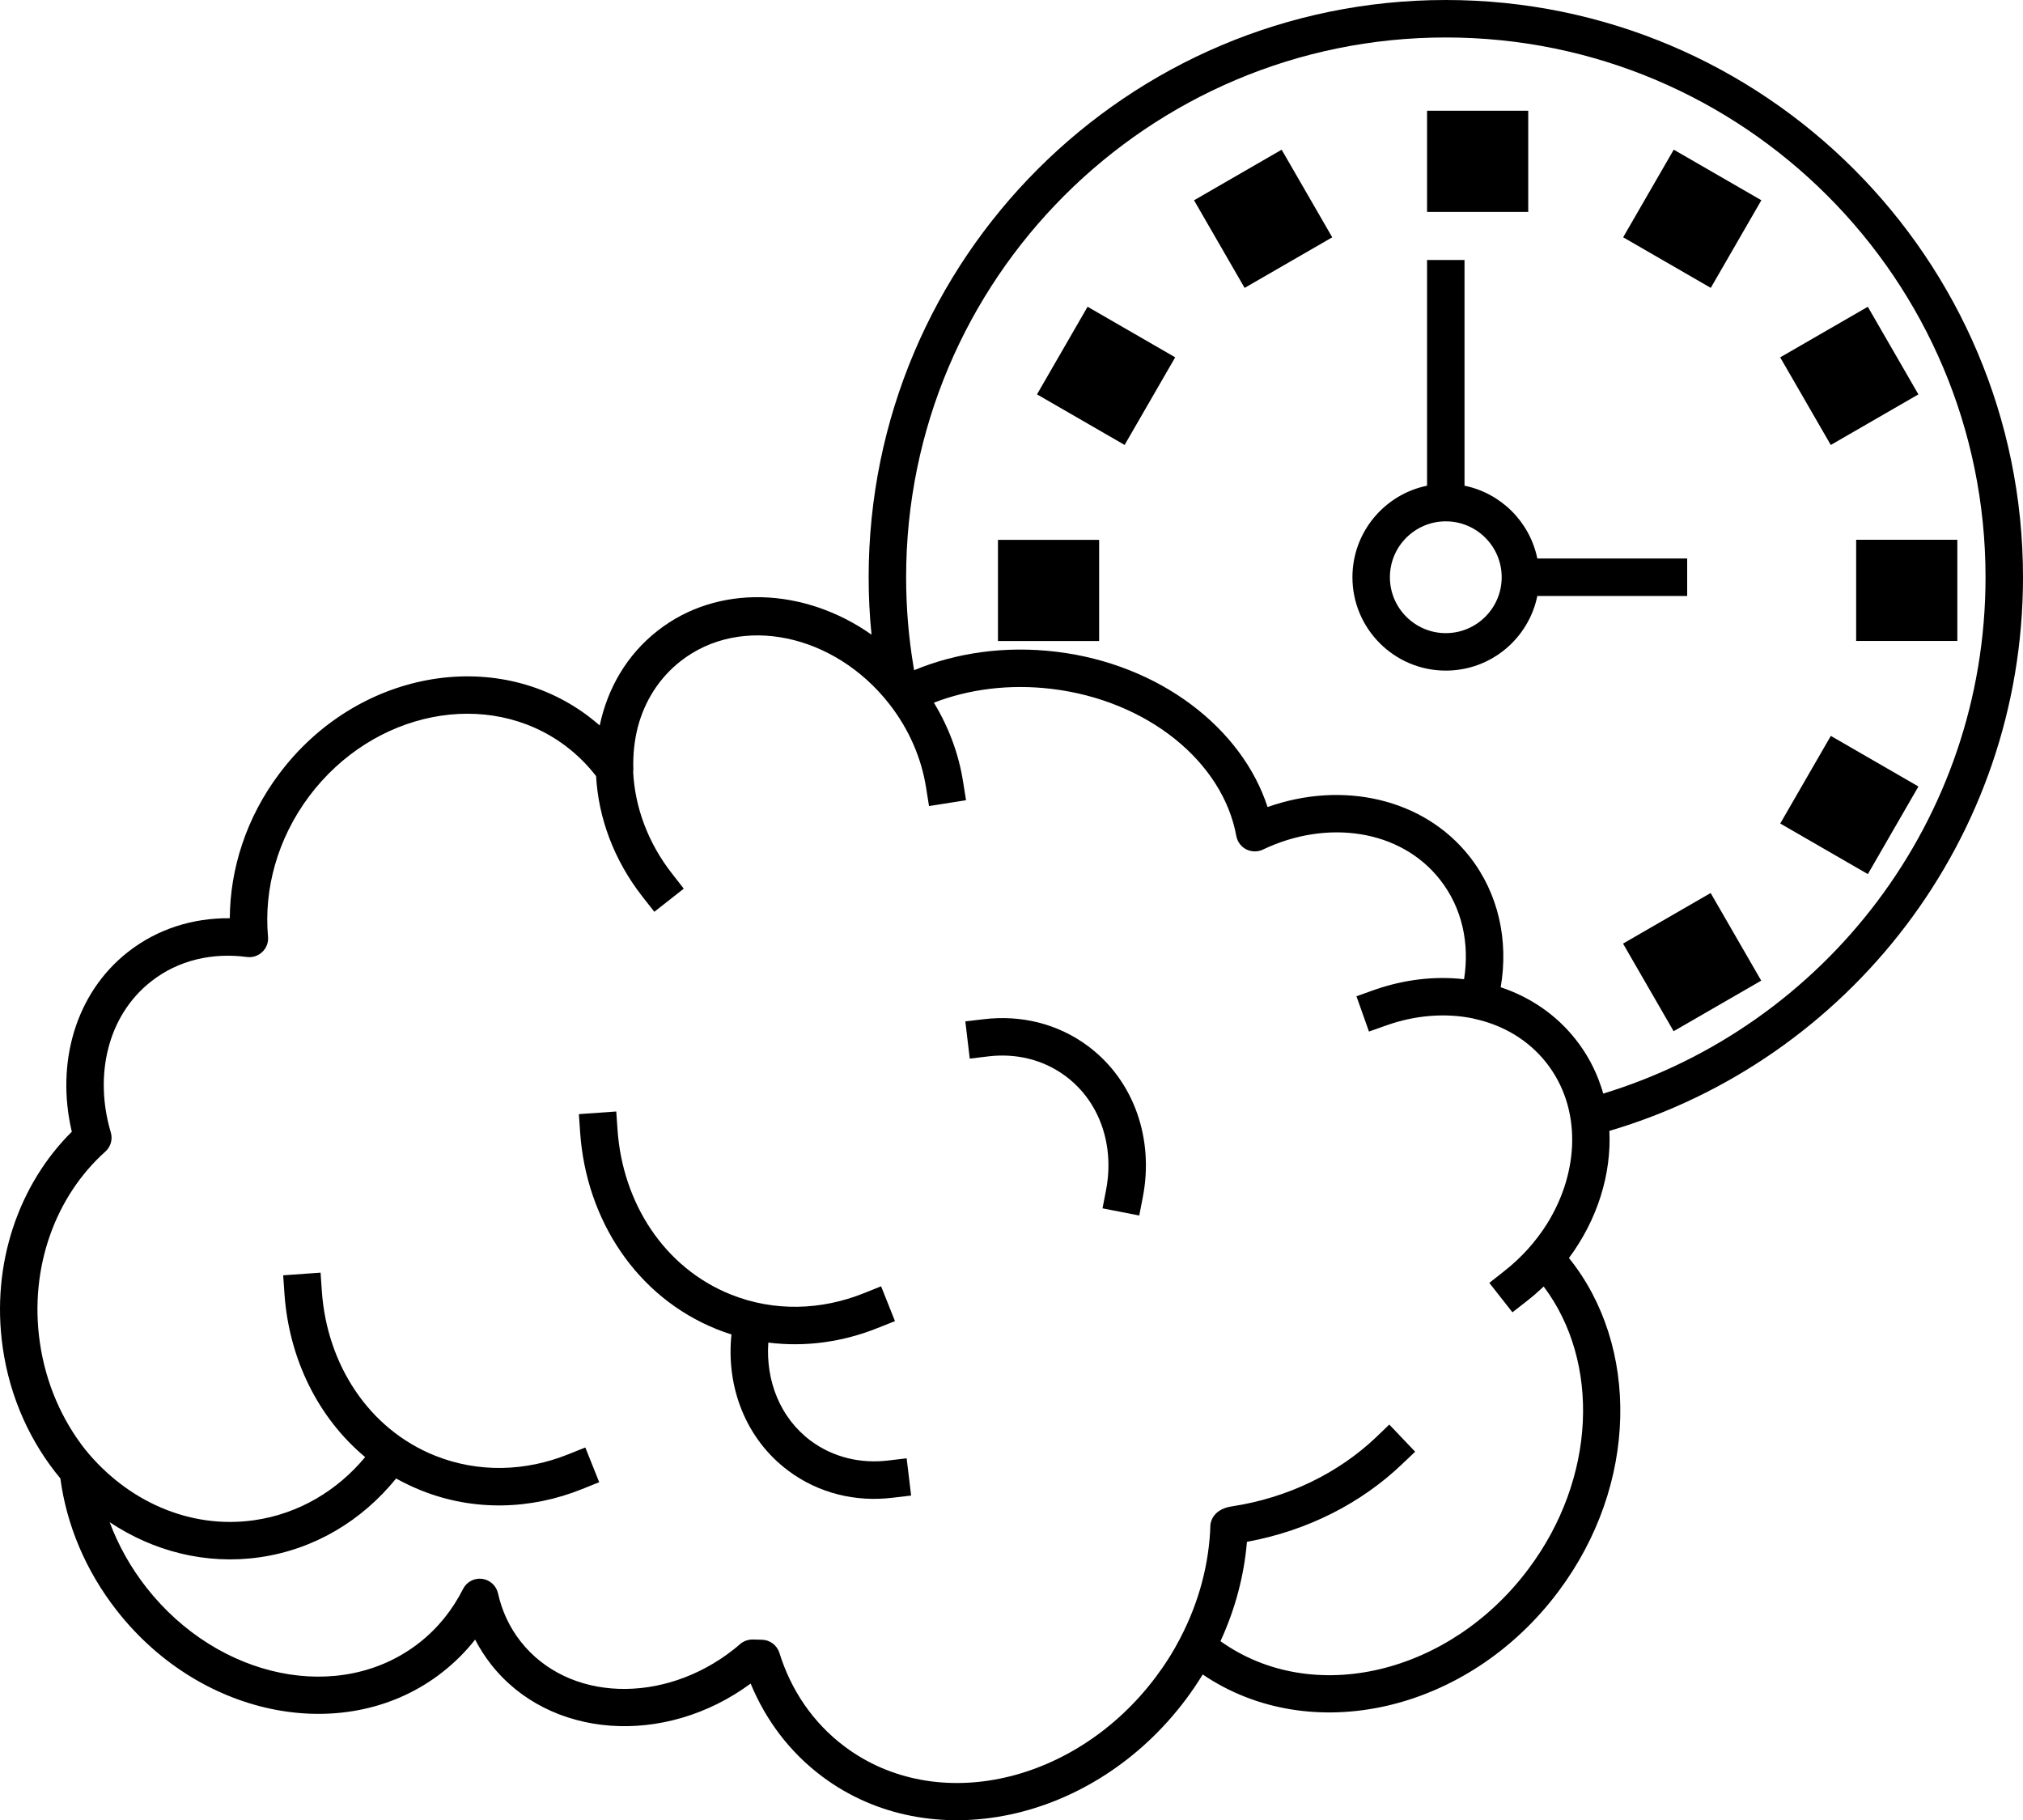 <?xml version="1.0" encoding="UTF-8"?>
<svg width="26.675px" height="24px" viewBox="0 0 26.675 24" version="1.1" xmlns="http://www.w3.org/2000/svg" xmlns:xlink="http://www.w3.org/1999/xlink">
    <title>noun-thinking-6198757</title>
    <g id="Page-1" stroke="none" stroke-width="1" fill="none" fill-rule="evenodd">
        <g id="Group" fill="#000000">
            <path d="M9.645,17.595 C9.572,18.287 9.833,18.971 10.392,19.39 C10.795,19.692 11.285,19.806 11.768,19.748 L12.014,19.719 L11.955,19.228 L11.71,19.257 C11.351,19.3 10.987,19.218 10.688,18.995 C10.284,18.692 10.096,18.202 10.131,17.702 C10.619,17.764 11.113,17.694 11.572,17.51 L11.801,17.419 L11.618,16.96 L11.388,17.052 C10.831,17.275 10.211,17.298 9.636,17.068 C8.754,16.714 8.211,15.857 8.143,14.901 L8.126,14.655 L7.633,14.69 L7.65,14.936 C7.731,16.083 8.394,17.102 9.452,17.526 C9.516,17.552 9.58,17.575 9.645,17.595 Z" id="Path"></path>
            <g transform="translate(14.024, 14.55) rotate(-143.152) translate(-14.024, -14.55) translate(12.34, 13.752)" id="Path">
                <path d="M2.85,0.701 C2.588,0.951 2.248,1.103 1.875,1.103 C1.3,1.103 0.805,0.743 0.552,0.222 L0.444,-3.89991525e-15 L7.0997849e-15,0.215 L0.108,0.438 C0.443,1.13 1.111,1.597 1.875,1.597 C2.378,1.597 2.838,1.395 3.191,1.058 L3.37,0.888 L3.029,0.53 L2.85,0.701 Z"></path>
            </g>
            <path d="M11.492,8.368 C10.603,7.742 9.461,7.695 8.669,8.318 C8.267,8.633 8.011,9.074 7.908,9.565 C7.858,9.522 7.806,9.48 7.752,9.439 C6.521,8.516 4.696,8.849 3.682,10.202 C3.246,10.783 3.034,11.456 3.03,12.107 C2.546,12.102 2.076,12.247 1.687,12.552 C0.993,13.097 0.734,14.02 0.947,14.922 C0.252,15.61 -0.122,16.66 0.036,17.768 C0.131,18.433 0.406,19.025 0.796,19.493 C0.876,20.095 1.123,20.704 1.544,21.24 C2.67,22.673 4.596,23.021 5.836,22.046 C5.998,21.919 6.142,21.775 6.265,21.618 C6.324,21.733 6.395,21.843 6.477,21.948 C7.242,22.921 8.757,23.038 9.898,22.198 C10.096,22.678 10.412,23.102 10.841,23.423 C12.258,24.485 14.41,24.043 15.637,22.406 C15.717,22.299 15.791,22.189 15.859,22.078 C17.276,23.041 19.352,22.581 20.548,20.985 C21.608,19.571 21.618,17.741 20.688,16.587 C21.065,16.079 21.249,15.481 21.221,14.911 C24.372,13.981 26.675,11.062 26.675,7.611 C26.675,3.41 23.265,0 19.064,0 C14.864,0 11.454,3.41 11.454,7.611 C11.454,7.866 11.466,8.119 11.492,8.368 Z M19.305,12.911 C19.379,12.443 19.282,11.973 18.989,11.6 C18.465,10.931 17.492,10.8 16.652,11.202 C16.582,11.235 16.502,11.233 16.433,11.199 C16.364,11.164 16.316,11.098 16.302,11.023 C16.124,10.045 15.132,9.235 13.867,9.083 C13.309,9.016 12.774,9.087 12.314,9.265 C12.516,9.597 12.644,9.953 12.699,10.307 L12.738,10.551 L12.25,10.628 L12.211,10.384 C12.151,10.001 11.989,9.617 11.722,9.277 C10.999,8.357 9.77,8.093 8.972,8.719 C8.688,8.943 8.5,9.246 8.41,9.587 C8.365,9.764 8.345,9.95 8.351,10.139 C8.351,10.153 8.351,10.166 8.349,10.179 C8.371,10.636 8.542,11.113 8.864,11.522 L9.016,11.717 L8.628,12.022 L8.475,11.827 C8.092,11.34 7.89,10.778 7.86,10.233 C7.746,10.085 7.611,9.951 7.456,9.834 C6.432,9.067 4.92,9.374 4.077,10.498 C3.655,11.062 3.478,11.728 3.534,12.351 C3.541,12.425 3.514,12.499 3.459,12.551 C3.405,12.603 3.33,12.628 3.256,12.618 C2.804,12.558 2.353,12.657 1.993,12.94 C1.415,13.394 1.239,14.184 1.461,14.931 C1.488,15.023 1.46,15.121 1.388,15.185 C0.737,15.767 0.383,16.706 0.525,17.698 C0.603,18.24 0.818,18.725 1.126,19.115 C1.671,19.786 2.495,20.167 3.353,20.044 C3.942,19.959 4.448,19.653 4.815,19.212 C4.191,18.692 3.811,17.912 3.751,17.061 L3.734,16.815 L4.227,16.78 L4.244,17.027 C4.311,17.982 4.854,18.839 5.736,19.193 C6.312,19.423 6.931,19.4 7.488,19.177 L7.718,19.085 L7.901,19.543 L7.672,19.635 C6.998,19.905 6.248,19.93 5.552,19.651 C5.438,19.605 5.329,19.553 5.223,19.494 C4.776,20.046 4.15,20.429 3.423,20.533 C2.714,20.634 2.022,20.454 1.446,20.07 C1.558,20.37 1.72,20.664 1.933,20.935 C2.879,22.139 4.488,22.477 5.531,21.658 C5.778,21.464 5.969,21.222 6.105,20.952 C6.152,20.858 6.252,20.804 6.356,20.817 C6.46,20.83 6.544,20.907 6.567,21.009 C6.617,21.236 6.716,21.453 6.865,21.643 C7.492,22.44 8.748,22.475 9.669,21.752 C9.7,21.727 9.73,21.703 9.759,21.677 C9.806,21.637 9.866,21.616 9.928,21.617 C9.966,21.619 10.005,21.619 10.044,21.62 C10.15,21.621 10.245,21.691 10.277,21.793 C10.429,22.281 10.717,22.713 11.137,23.028 C12.353,23.939 14.189,23.514 15.241,22.11 C15.365,21.945 15.473,21.773 15.564,21.597 L15.564,21.596 C15.814,21.117 15.945,20.606 15.96,20.111 C15.96,20.107 15.966,19.904 16.241,19.862 C16.994,19.748 17.653,19.416 18.141,18.954 L18.319,18.783 L18.66,19.141 L18.481,19.311 C17.952,19.814 17.248,20.182 16.442,20.329 C16.405,20.768 16.29,21.212 16.093,21.639 L16.093,21.639 C17.309,22.507 19.114,22.076 20.153,20.688 C21.048,19.495 21.104,17.959 20.355,16.963 C20.286,17.028 20.214,17.091 20.137,17.151 L19.943,17.303 L19.638,16.915 L19.832,16.762 C20.065,16.58 20.255,16.365 20.4,16.134 C20.827,15.448 20.858,14.609 20.391,14.014 C20.151,13.709 19.816,13.515 19.444,13.434 C19.437,13.432 19.43,13.43 19.423,13.428 C19.061,13.354 18.664,13.384 18.283,13.519 L18.051,13.601 L17.886,13.136 L18.118,13.053 C18.513,12.914 18.92,12.867 19.305,12.911 Z M21.105,14.308 C21.118,14.345 21.13,14.382 21.14,14.419 C24.056,13.531 26.181,10.817 26.181,7.611 C26.181,3.683 22.992,0.494 19.064,0.494 C15.137,0.494 11.948,3.683 11.948,7.611 C11.948,8.011 11.981,8.405 12.045,8.787 L12.053,8.837 C12.603,8.608 13.25,8.512 13.926,8.593 C15.3,8.758 16.379,9.608 16.714,10.641 C17.702,10.29 18.773,10.525 19.378,11.294 C19.762,11.784 19.893,12.404 19.788,13.017 C20.175,13.146 20.52,13.378 20.779,13.708 C20.923,13.891 21.032,14.094 21.105,14.308 Z" id="Shape"></path>
            <g transform="translate(18.817, 1.46)" id="Path">
                <polygon points="1.88782708e-14 2.364494e-15 1.88782708e-14 1.334 1.334 1.334 1.334 2.364494e-15"></polygon>
            </g>
            <g transform="translate(22.313, 2.884) rotate(30) translate(-22.313, -2.884) translate(21.647, 2.217)" id="Path">
                <polygon points="1.88782708e-14 2.364494e-15 1.88782708e-14 1.334 1.334 1.334 1.334 2.364494e-15"></polygon>
            </g>
            <g transform="translate(24.384, 4.955) rotate(60) translate(-24.384, -4.955) translate(23.718, 4.288)" id="Path">
                <polygon points="1.88782708e-14 2.364494e-15 1.88782708e-14 1.334 1.334 1.334 1.334 2.364494e-15"></polygon>
            </g>
            <g transform="translate(25.143, 7.784) rotate(90) translate(-25.143, -7.784) translate(24.476, 7.118)" id="Path">
                <polygon points="1.88782708e-14 2.364494e-15 1.88782708e-14 1.334 1.334 1.334 1.334 2.364494e-15"></polygon>
            </g>
            <g transform="translate(24.385, 10.614) rotate(120) translate(-24.385, -10.614) translate(23.718, 9.947)" id="Path">
                <polygon points="1.88782708e-14 2.364494e-15 1.88782708e-14 1.334 1.334 1.334 1.334 2.364494e-15"></polygon>
            </g>
            <g transform="translate(22.313, 12.685) rotate(150) translate(-22.313, -12.685) translate(21.647, 12.018)" id="Path">
                <polygon points="1.88782708e-14 2.364494e-15 1.88782708e-14 1.334 1.334 1.334 1.334 2.364494e-15"></polygon>
            </g>
            <g transform="translate(13.826, 7.785) rotate(-90) translate(-13.826, -7.785) translate(13.159, 7.118)" id="Path">
                <polygon points="1.88782708e-14 2.364494e-15 1.88782708e-14 1.334 1.334 1.334 1.334 2.364494e-15"></polygon>
            </g>
            <g transform="translate(14.584, 4.955) rotate(-60) translate(-14.584, -4.955) translate(13.917, 4.289)" id="Path">
                <polygon points="1.88782708e-14 2.364494e-15 1.88782708e-14 1.334 1.334 1.334 1.334 2.364494e-15"></polygon>
            </g>
            <g transform="translate(16.655, 2.884) rotate(-30) translate(-16.655, -2.884) translate(15.988, 2.218)" id="Path">
                <polygon points="1.88782708e-14 2.364494e-15 1.88782708e-14 1.334 1.334 1.334 1.334 2.364494e-15"></polygon>
            </g>
            <path d="M18.817,6.404 C18.256,6.519 17.833,7.016 17.833,7.611 C17.833,8.29 18.385,8.842 19.064,8.842 C19.66,8.842 20.156,8.419 20.271,7.858 L22.247,7.858 L22.247,7.364 L20.271,7.364 C20.172,6.882 19.793,6.503 19.311,6.404 L19.311,3.428 L18.817,3.428 L18.817,6.404 Z M19.064,6.874 C19.471,6.874 19.801,7.204 19.801,7.611 C19.801,8.017 19.471,8.348 19.064,8.348 C18.658,8.348 18.327,8.017 18.327,7.611 C18.327,7.204 18.658,6.874 19.064,6.874 Z" id="Shape"></path>
        </g>
    </g>
</svg>